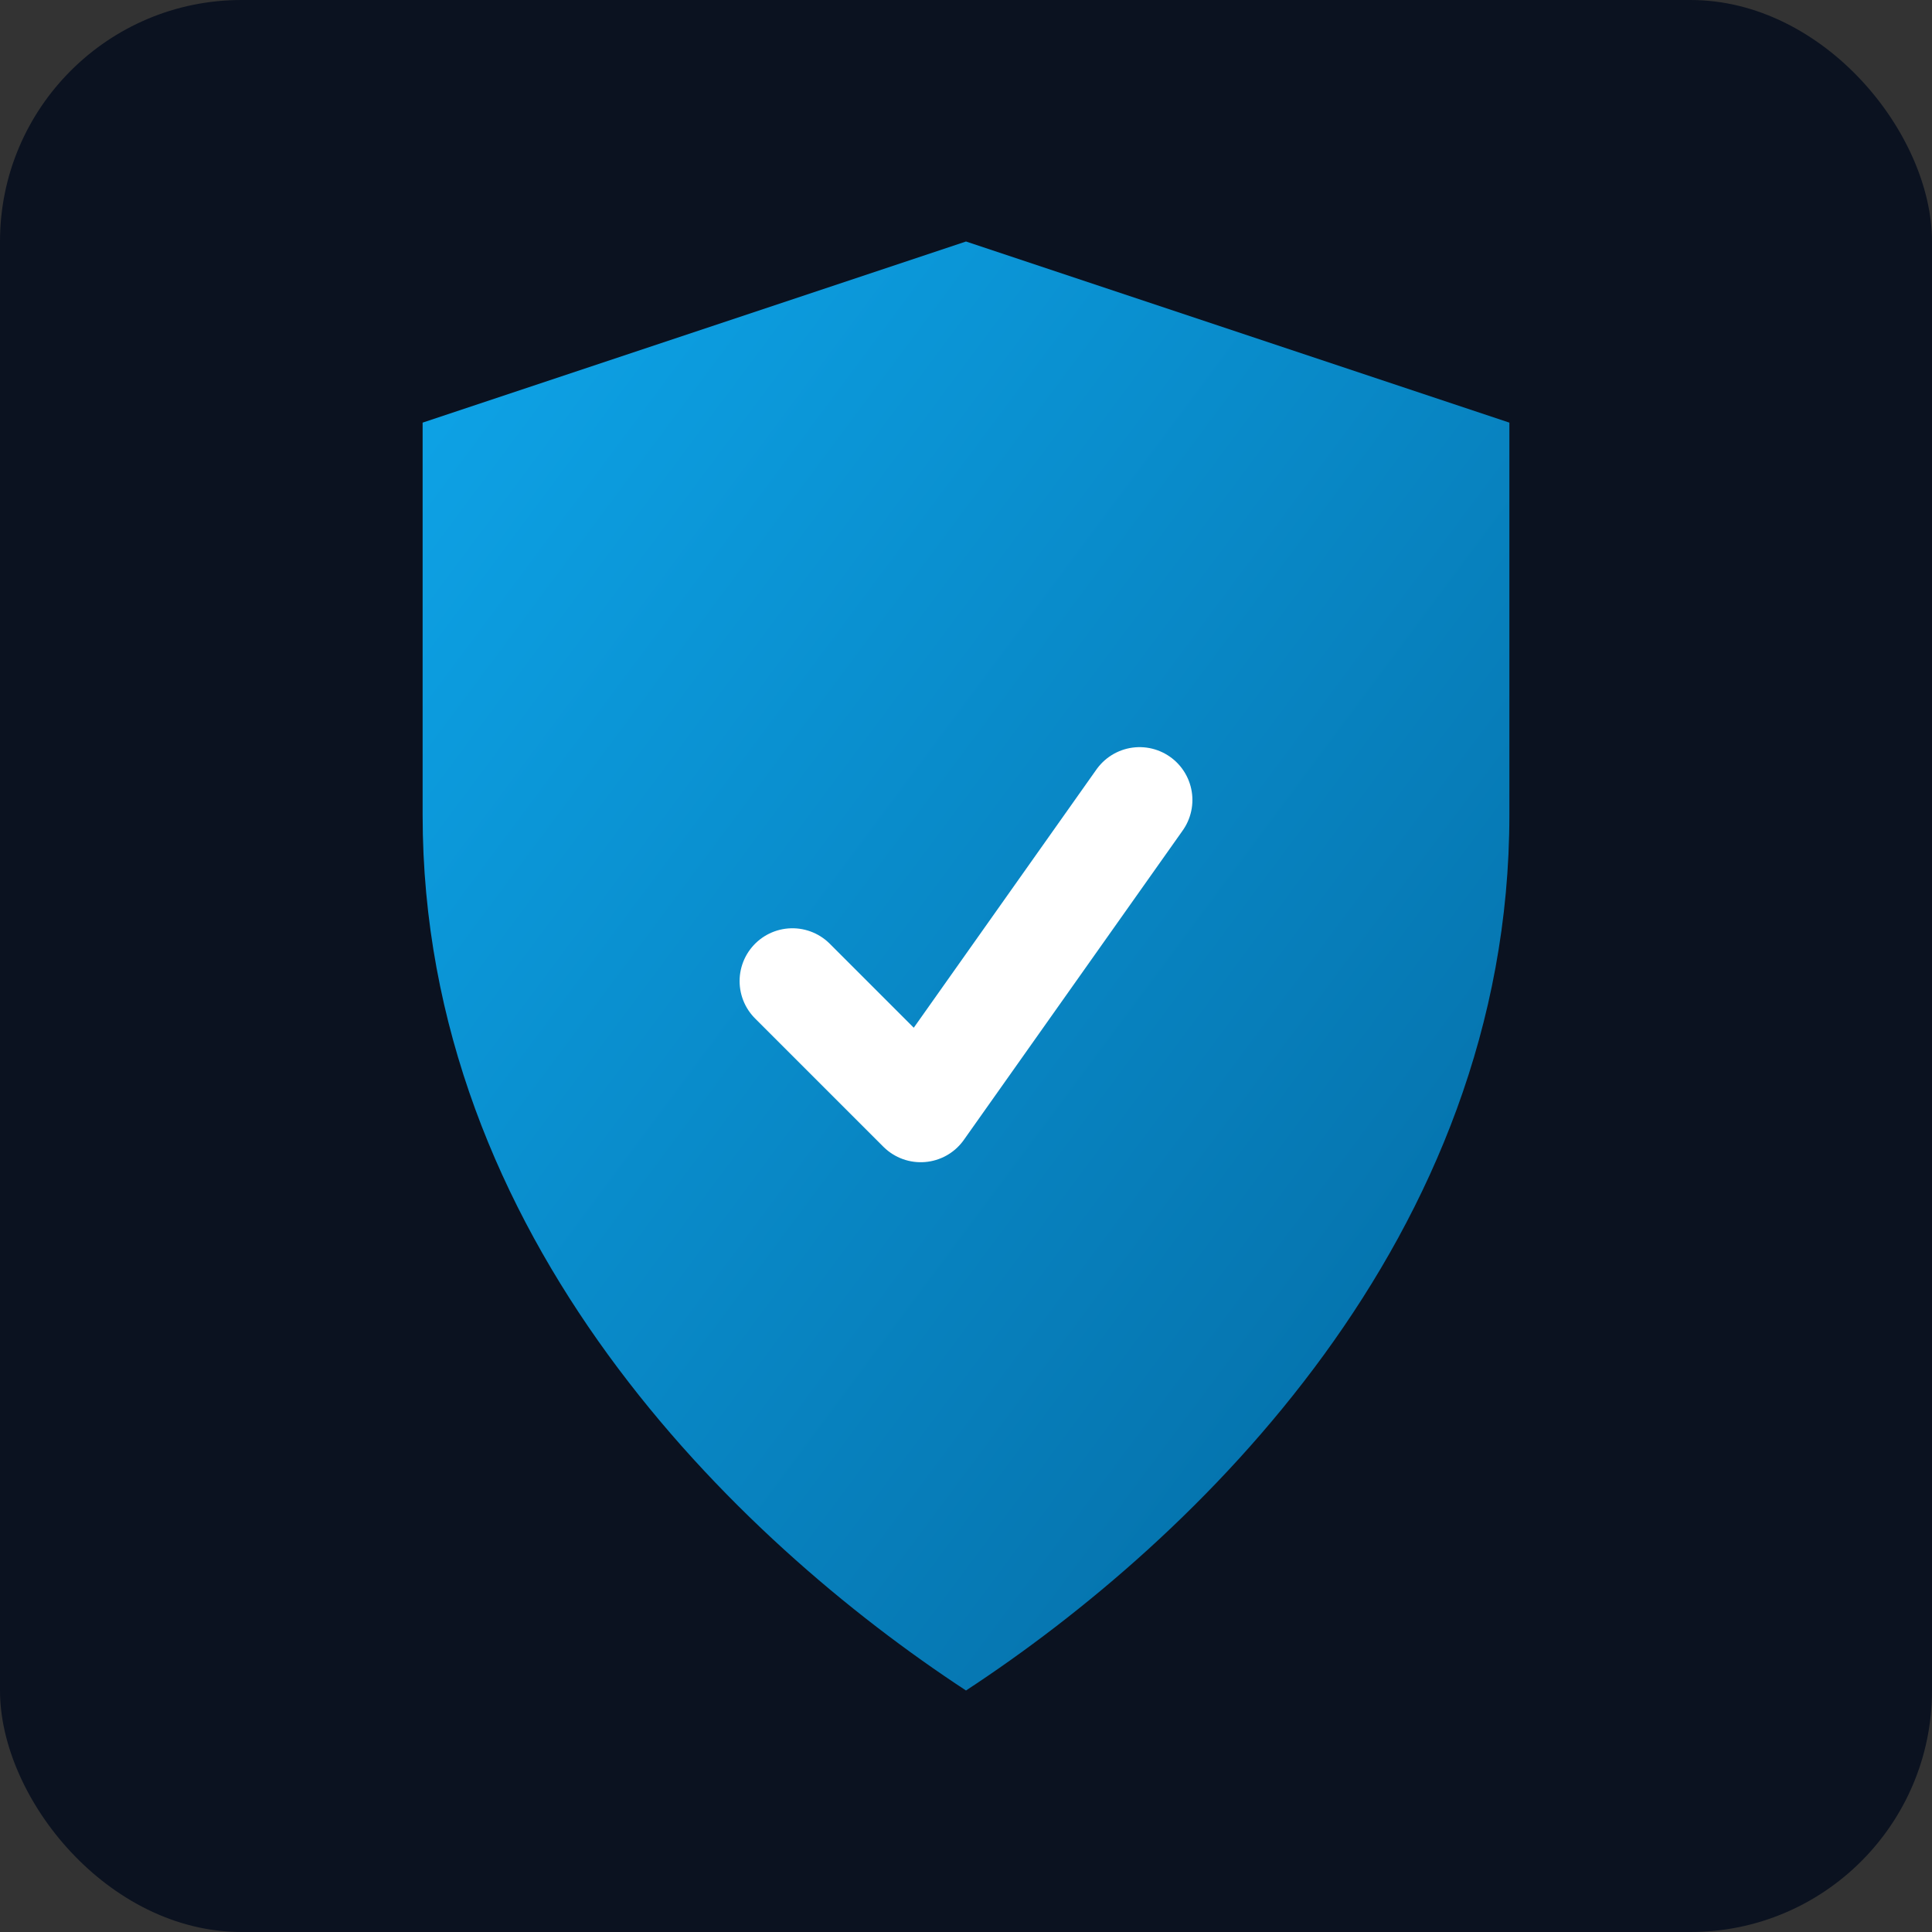 <svg width="512" height="512" viewBox="0 0 512 512" xmlns="http://www.w3.org/2000/svg">
  <rect x="0" y="0" width="512" height="512" fill="#333333" stroke="none"/>
  <defs>
    <linearGradient id="g" x1="0" y1="0" x2="1" y2="1">
      <stop offset="0%" stop-color="#0ea5e9"/>
      <stop offset="100%" stop-color="#0369a1"/>
    </linearGradient>
  </defs>
  <rect width="512" height="512" rx="64" fill="#0b1220"/>
  <path d="M256 64l144 48v104c0 112-83 192-144 232-61-40-144-120-144-232V112l144-48z" fill="url(#g)"/>
  <path d="M210 260l34 34 58-82" fill="none" stroke="#ffffff" stroke-width="28" stroke-linecap="round" stroke-linejoin="round"/>
</svg>
